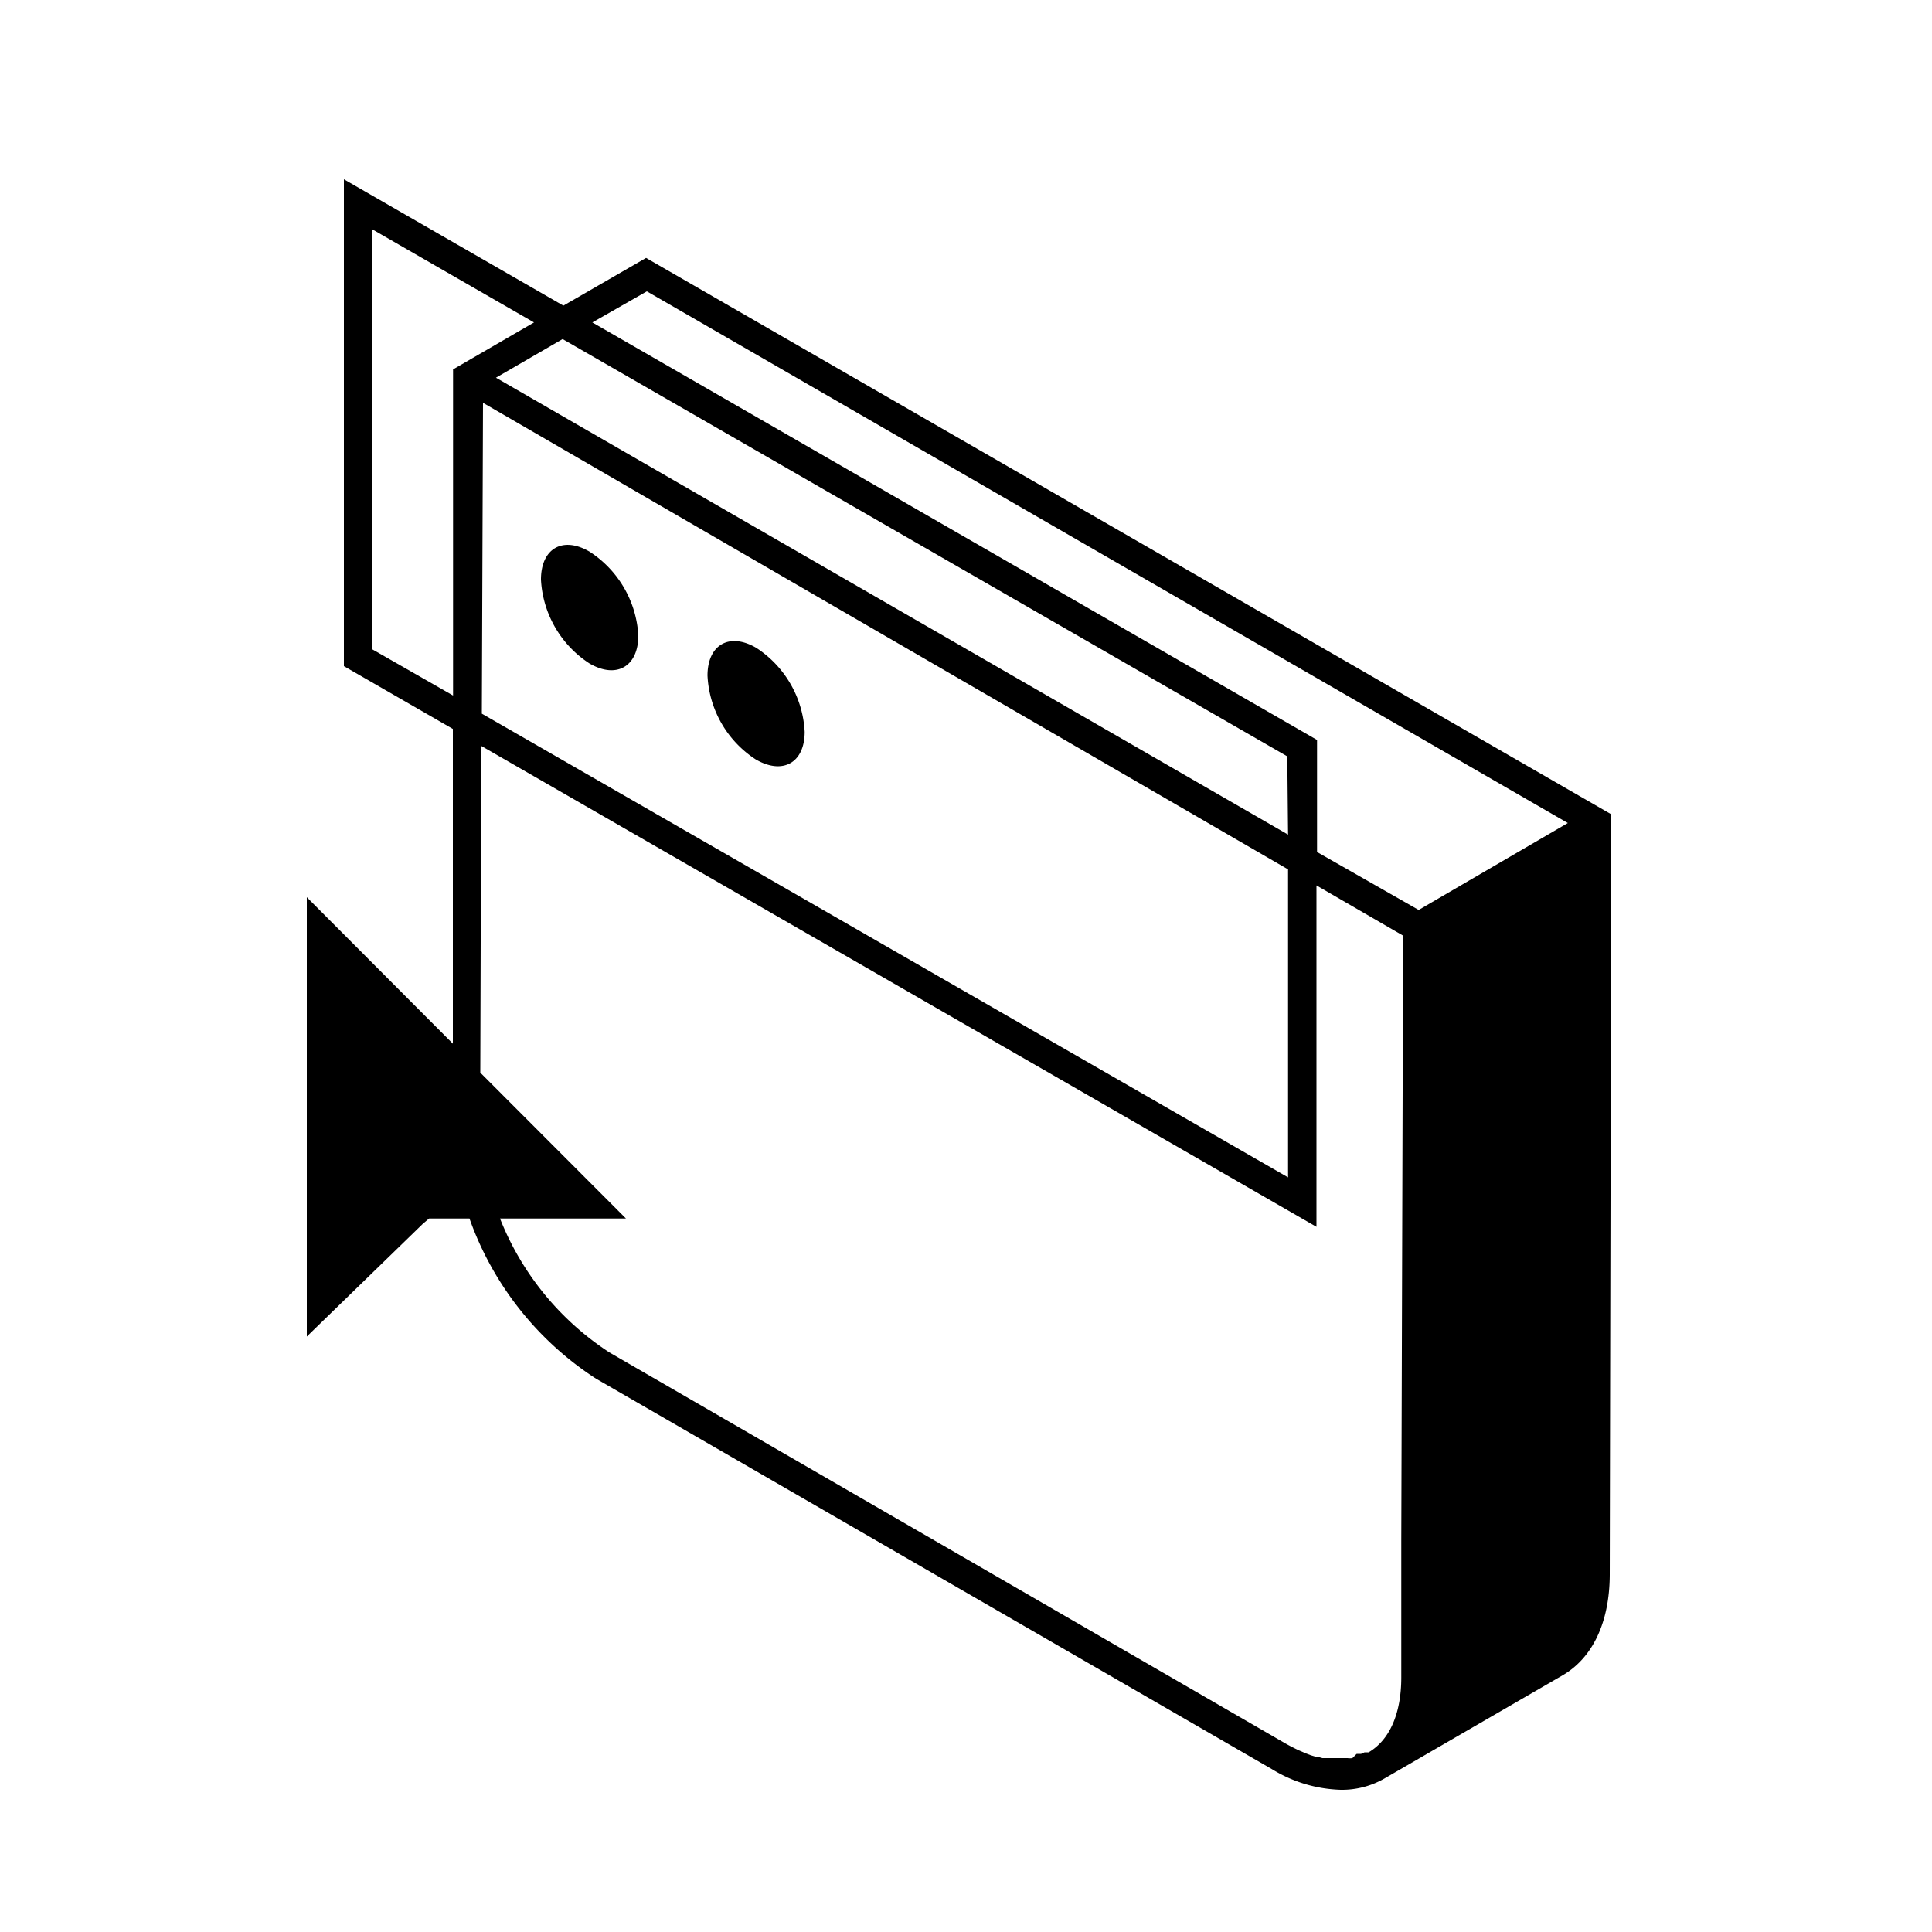 <svg aria-hidden="true" class="icon-webapps" data-icon="icon-webapps" focusable="false" role="img" viewBox="0 0 100 100" xmlns="http://www.w3.org/2000/svg">
<path d="M33.44,13.35l-4.28,2.47L17.8,9.28l0,25.2,5.64,3.25,0,16.29-7.56-7.58V69.18l6-5.83.33-.28h2.09a16.4,16.4,0,0,0,6.55,8.29l35,20.22a7.18,7.18,0,0,0,3.55,1.06,4.41,4.41,0,0,0,2.25-.58h0l9.22-5.34c1.57-.91,2.44-2.76,2.45-5.21l.08-39.36ZM66.67,43.2l-41-23.65,3.45-2,37.51,21.6ZM25,20.85,66.67,45l0,15.94-41.73-24Zm8.48-5.77L81.15,42.6l-7.72,4.5-5.26-3V38.3L30.66,16.69ZM19.27,33.61l0-21.74,8.37,4.82-4.19,2.43,0,16.88Zm5.64,5L68.14,63.5l0-17.67,4.47,2.59v4.73l-.08,26.58h0l0,7.09c0,1.87-.6,3.24-1.69,3.88h0l-.12,0-.09,0h0l-.18.08h0l-.13,0-.1,0h0L70,91h0a.89.89,0,0,1-.25,0v0l-.22,0h-.28v0H69v0l-.22,0-.1,0v0l-.24,0h0l-.27-.08-.1,0v0l-.23-.07v0l-.31-.12-.11-.05v0l-.21-.09v0c-.21-.1-.43-.21-.66-.34v0h0L31.54,70a14.73,14.73,0,0,1-5.66-6.93H32.4l-7.54-7.55Z" fill="currentColor"></path>
<path d="M30.51,28.55h0C29.12,27.74,28,28.39,28,30h0a5.52,5.52,0,0,0,2.51,4.34h0c1.39.81,2.52.17,2.53-1.43A5.53,5.53,0,0,0,30.51,28.55Z" fill="currentColor"></path>
<path d="M39.14,33.53h0c-1.39-.81-2.52-.16-2.52,1.44a5.49,5.49,0,0,0,2.5,4.34c1.4.81,2.53.17,2.53-1.43h0A5.52,5.52,0,0,0,39.14,33.53Z" fill="currentColor"></path>
<rect fill="none" height="100" width="100"></rect>
</svg>